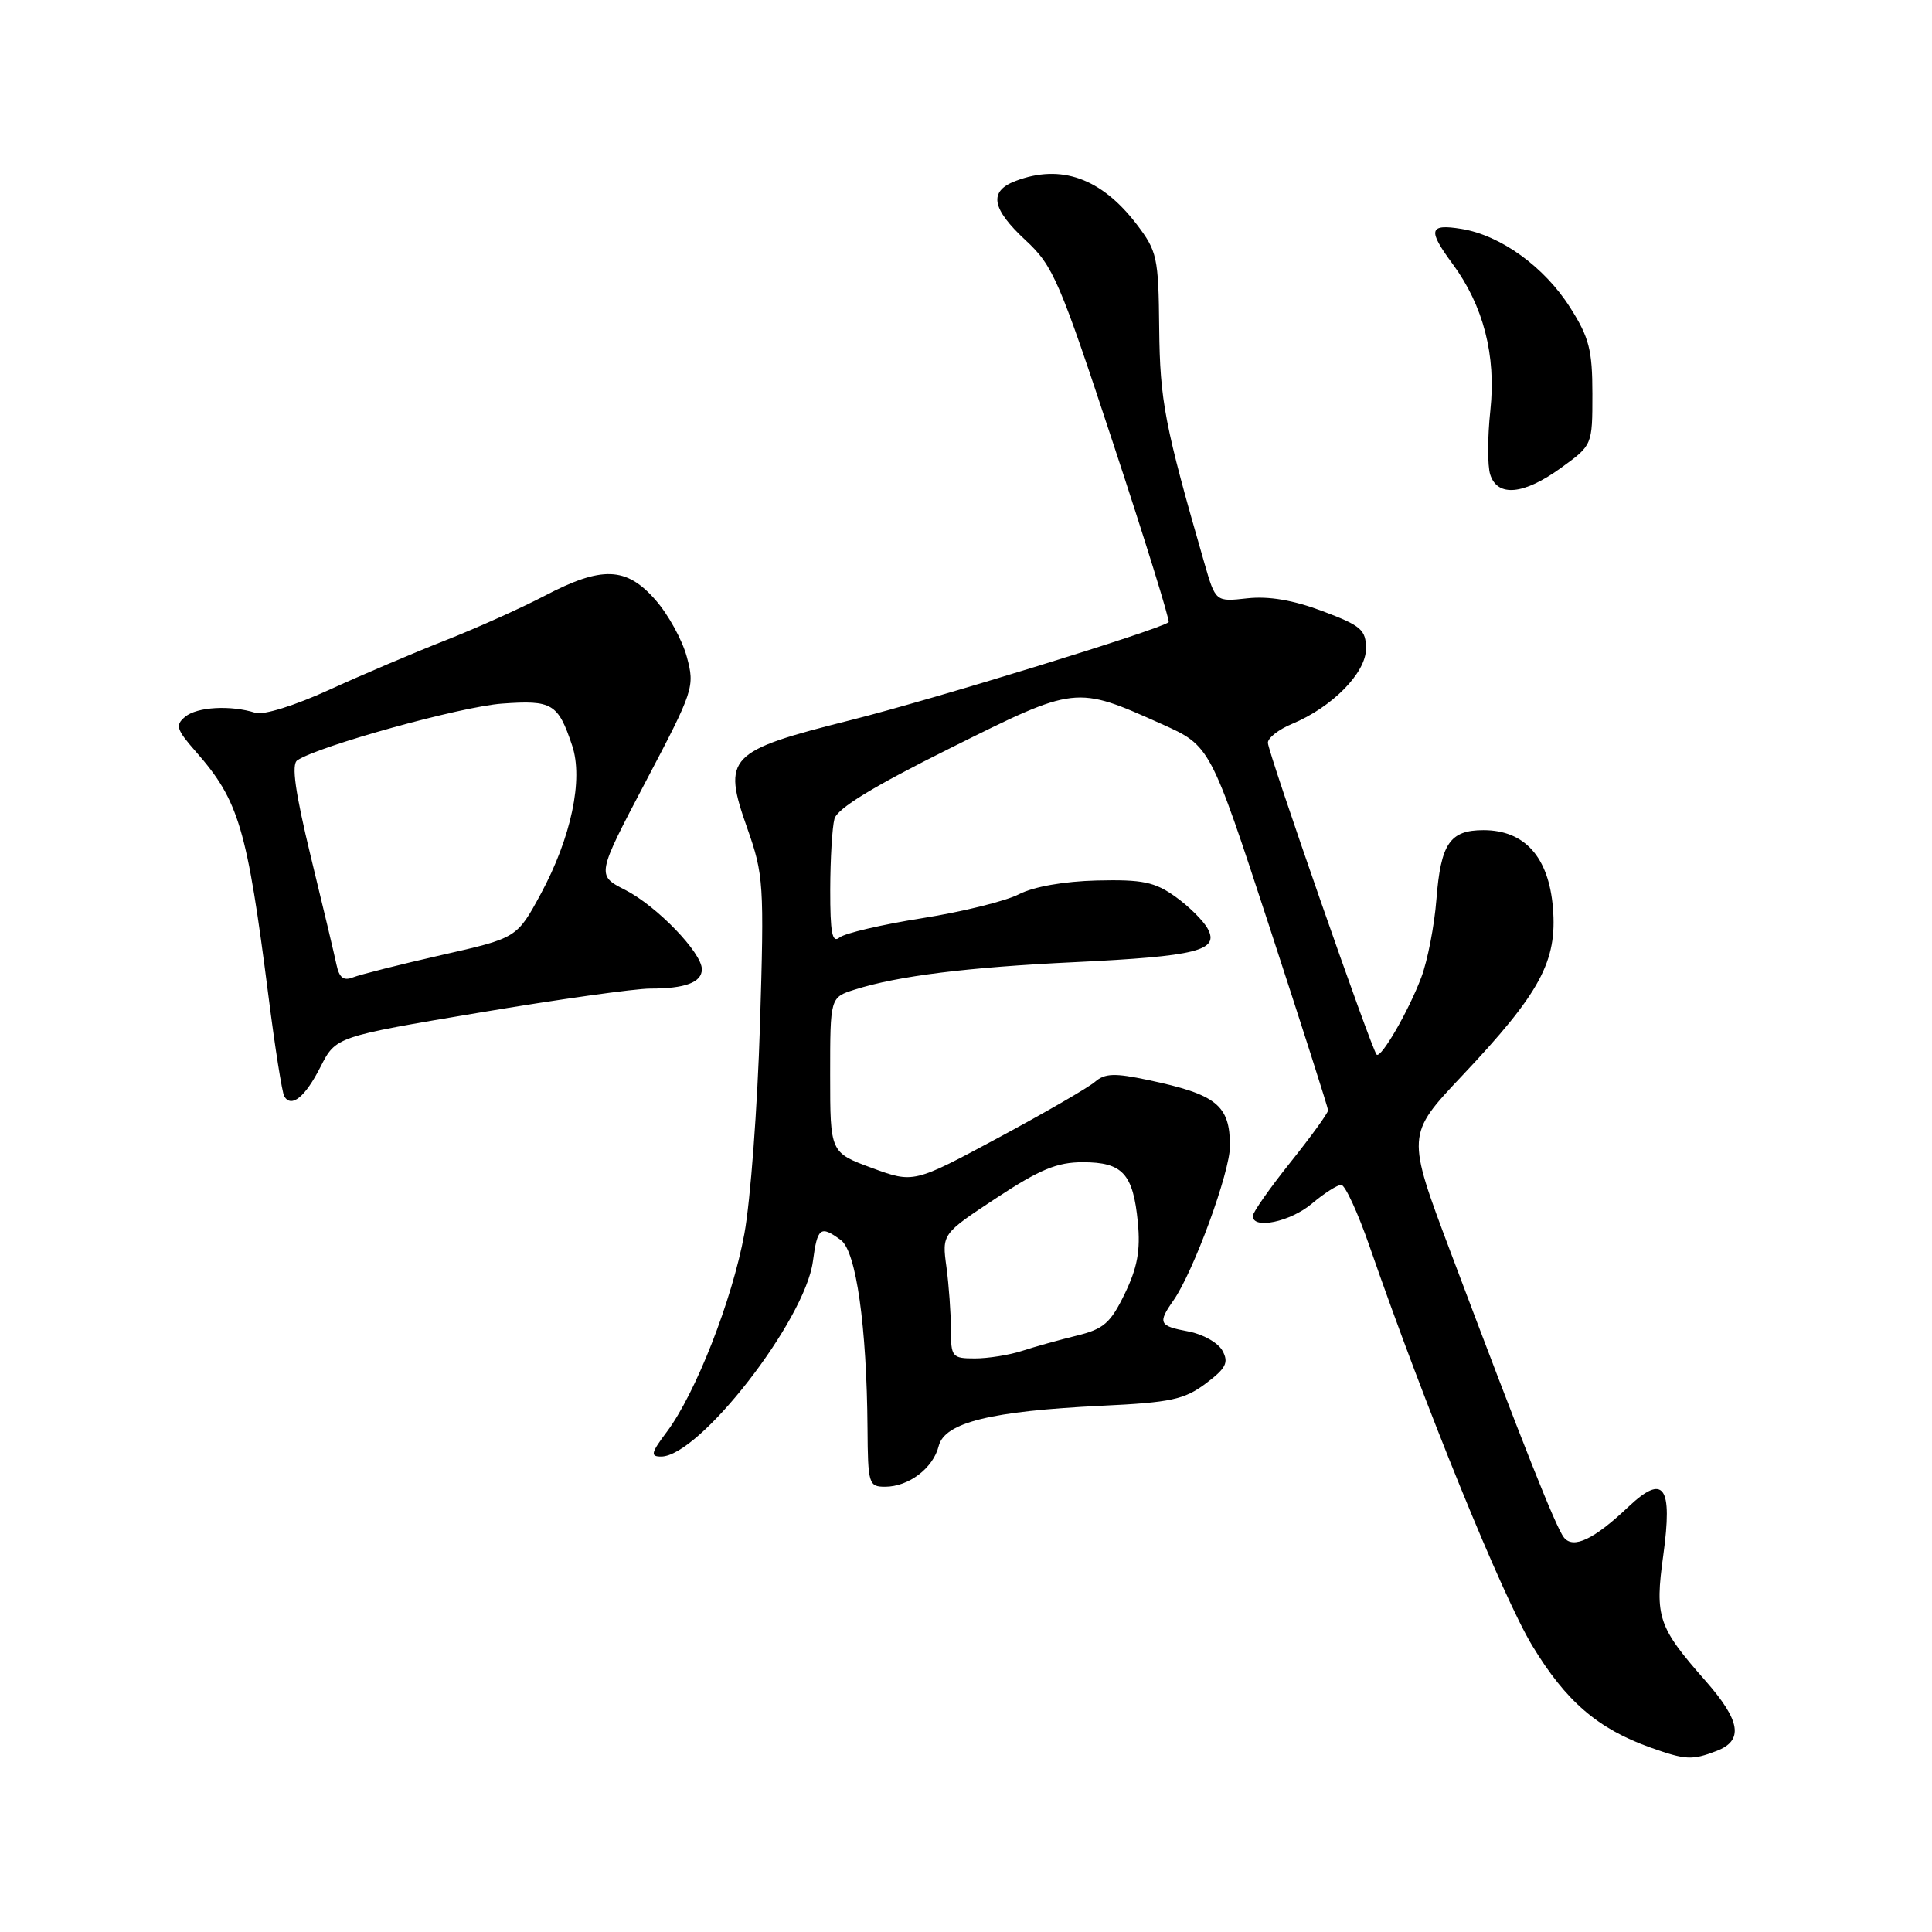 <?xml version="1.0" encoding="UTF-8" standalone="no"?>
<!DOCTYPE svg PUBLIC "-//W3C//DTD SVG 1.1//EN" "http://www.w3.org/Graphics/SVG/1.1/DTD/svg11.dtd" >
<svg xmlns="http://www.w3.org/2000/svg" xmlns:xlink="http://www.w3.org/1999/xlink" version="1.1" viewBox="0 0 256 256">
 <g >
 <path fill="currentColor"
d=" M 227.43 232.02 C 231.07 230.64 230.66 228.03 225.98 222.71 C 219.69 215.57 219.26 214.28 220.39 206.10 C 221.66 196.87 220.47 195.22 215.75 199.68 C 211.21 203.98 208.47 205.28 207.23 203.73 C 206.18 202.43 201.79 191.38 192.22 165.94 C 186.36 150.37 186.36 150.37 193.68 142.60 C 204.09 131.58 206.36 127.38 205.77 120.29 C 205.22 113.57 202.03 110.00 196.57 110.00 C 192.11 110.00 190.91 111.77 190.33 119.21 C 190.06 122.67 189.16 127.30 188.33 129.50 C 186.67 133.93 182.98 140.31 182.41 139.74 C 181.75 139.09 168.00 99.64 168.00 98.42 C 168.00 97.77 169.44 96.65 171.20 95.92 C 176.50 93.72 181.00 89.16 181.00 85.97 C 181.00 83.45 180.38 82.91 175.25 80.98 C 171.38 79.52 168.13 78.97 165.28 79.28 C 161.07 79.75 161.07 79.75 159.59 74.62 C 154.32 56.36 153.70 53.16 153.60 43.50 C 153.51 34.07 153.33 33.28 150.59 29.69 C 145.92 23.60 140.58 21.69 134.57 23.98 C 130.97 25.34 131.37 27.64 135.92 31.86 C 139.56 35.24 140.39 37.17 147.52 58.81 C 151.75 71.63 155.05 82.27 154.85 82.44 C 153.81 83.39 123.70 92.66 112.72 95.42 C 96.43 99.51 95.68 100.30 99.01 109.73 C 101.19 115.91 101.27 117.12 100.70 135.86 C 100.37 146.66 99.44 159.10 98.63 163.50 C 97.01 172.30 92.15 184.69 88.34 189.75 C 86.26 192.52 86.15 193.00 87.60 193.00 C 92.65 193.00 106.65 174.99 107.71 167.16 C 108.31 162.63 108.71 162.33 111.42 164.32 C 113.45 165.80 114.85 175.75 114.95 189.25 C 115.00 196.63 115.11 197.00 117.28 197.00 C 120.40 197.00 123.65 194.54 124.38 191.61 C 125.17 188.49 131.27 186.98 146.00 186.27 C 155.13 185.84 156.93 185.45 159.76 183.33 C 162.45 181.31 162.84 180.56 161.99 178.99 C 161.43 177.94 159.41 176.79 157.49 176.43 C 153.56 175.70 153.38 175.32 155.49 172.31 C 158.15 168.52 163.00 155.26 162.98 151.83 C 162.96 146.43 161.21 145.02 152.10 143.10 C 147.71 142.17 146.41 142.21 145.10 143.34 C 144.22 144.11 138.45 147.44 132.28 150.76 C 121.06 156.79 121.06 156.79 115.53 154.76 C 110.00 152.72 110.00 152.72 110.00 142.44 C 110.00 132.16 110.00 132.16 113.25 131.13 C 118.98 129.31 128.15 128.17 142.42 127.49 C 158.58 126.71 161.59 125.96 160.04 123.08 C 159.47 122.01 157.54 120.10 155.75 118.82 C 153.00 116.86 151.40 116.53 145.35 116.67 C 140.98 116.78 136.96 117.49 135.02 118.49 C 133.27 119.40 127.48 120.83 122.17 121.67 C 116.85 122.51 111.94 123.66 111.25 124.22 C 110.27 125.02 110.00 123.65 110.01 117.87 C 110.02 113.82 110.27 109.60 110.57 108.50 C 110.95 107.12 115.71 104.21 125.94 99.12 C 142.62 90.81 142.51 90.82 153.93 95.94 C 160.36 98.82 160.36 98.82 168.16 122.66 C 172.45 135.77 175.97 146.78 175.98 147.12 C 175.99 147.46 173.75 150.56 171.00 154.00 C 168.25 157.44 166.00 160.65 166.00 161.13 C 166.00 162.94 170.96 161.90 173.82 159.50 C 175.45 158.12 177.21 157.00 177.72 157.00 C 178.23 157.00 179.94 160.71 181.51 165.25 C 188.81 186.31 199.09 211.53 203.02 218.04 C 207.49 225.43 211.70 229.06 218.70 231.56 C 223.35 233.21 224.19 233.26 227.43 232.02 Z  M 42.47 141.36 C 44.50 137.37 44.50 137.37 63.50 134.18 C 73.95 132.42 84.15 130.99 86.17 130.99 C 90.78 131.00 93.00 130.17 93.00 128.43 C 93.00 126.24 87.02 120.05 82.86 117.93 C 79.03 115.98 79.03 115.98 85.57 103.55 C 91.92 91.49 92.08 91.00 91.01 87.05 C 90.41 84.81 88.54 81.40 86.85 79.49 C 82.99 75.08 79.75 74.97 72.14 78.96 C 69.04 80.58 63.12 83.24 59.00 84.86 C 54.88 86.48 47.94 89.43 43.59 91.42 C 39.03 93.50 34.90 94.79 33.84 94.45 C 30.58 93.41 26.11 93.66 24.54 94.97 C 23.19 96.09 23.36 96.65 25.98 99.63 C 31.65 106.09 32.73 109.73 35.57 131.97 C 36.44 138.84 37.39 144.82 37.67 145.28 C 38.63 146.83 40.44 145.36 42.47 141.36 Z  M 206.85 61.99 C 211.00 58.99 211.00 58.99 211.00 52.19 C 211.00 46.38 210.57 44.71 208.05 40.75 C 204.64 35.36 198.84 31.17 193.64 30.33 C 189.35 29.63 189.14 30.45 192.47 34.96 C 196.56 40.51 198.26 47.09 197.48 54.38 C 197.10 57.89 197.09 61.72 197.46 62.88 C 198.42 65.90 201.92 65.57 206.85 61.99 Z  M 126.00 176.14 C 126.00 174.02 125.73 170.30 125.41 167.89 C 124.81 163.50 124.81 163.50 132.01 158.75 C 137.78 154.95 140.07 154.00 143.48 154.00 C 148.76 154.00 150.15 155.53 150.77 161.97 C 151.13 165.68 150.71 167.97 149.04 171.42 C 147.15 175.32 146.24 176.11 142.67 176.98 C 140.38 177.54 137.12 178.45 135.43 179.00 C 133.74 179.55 130.93 180.00 129.18 180.00 C 126.16 180.00 126.00 179.81 126.00 176.14 Z  M 44.59 127.84 C 44.32 126.55 42.79 120.10 41.18 113.50 C 39.12 104.98 38.59 101.28 39.39 100.75 C 42.18 98.86 61.11 93.61 66.54 93.23 C 73.18 92.75 73.94 93.21 75.81 98.78 C 77.32 103.26 75.68 111.00 71.65 118.46 C 68.49 124.29 68.49 124.29 58.50 126.55 C 53.00 127.80 47.73 129.13 46.79 129.50 C 45.53 130.00 44.96 129.57 44.59 127.84 Z "/>
</g>
</svg>
